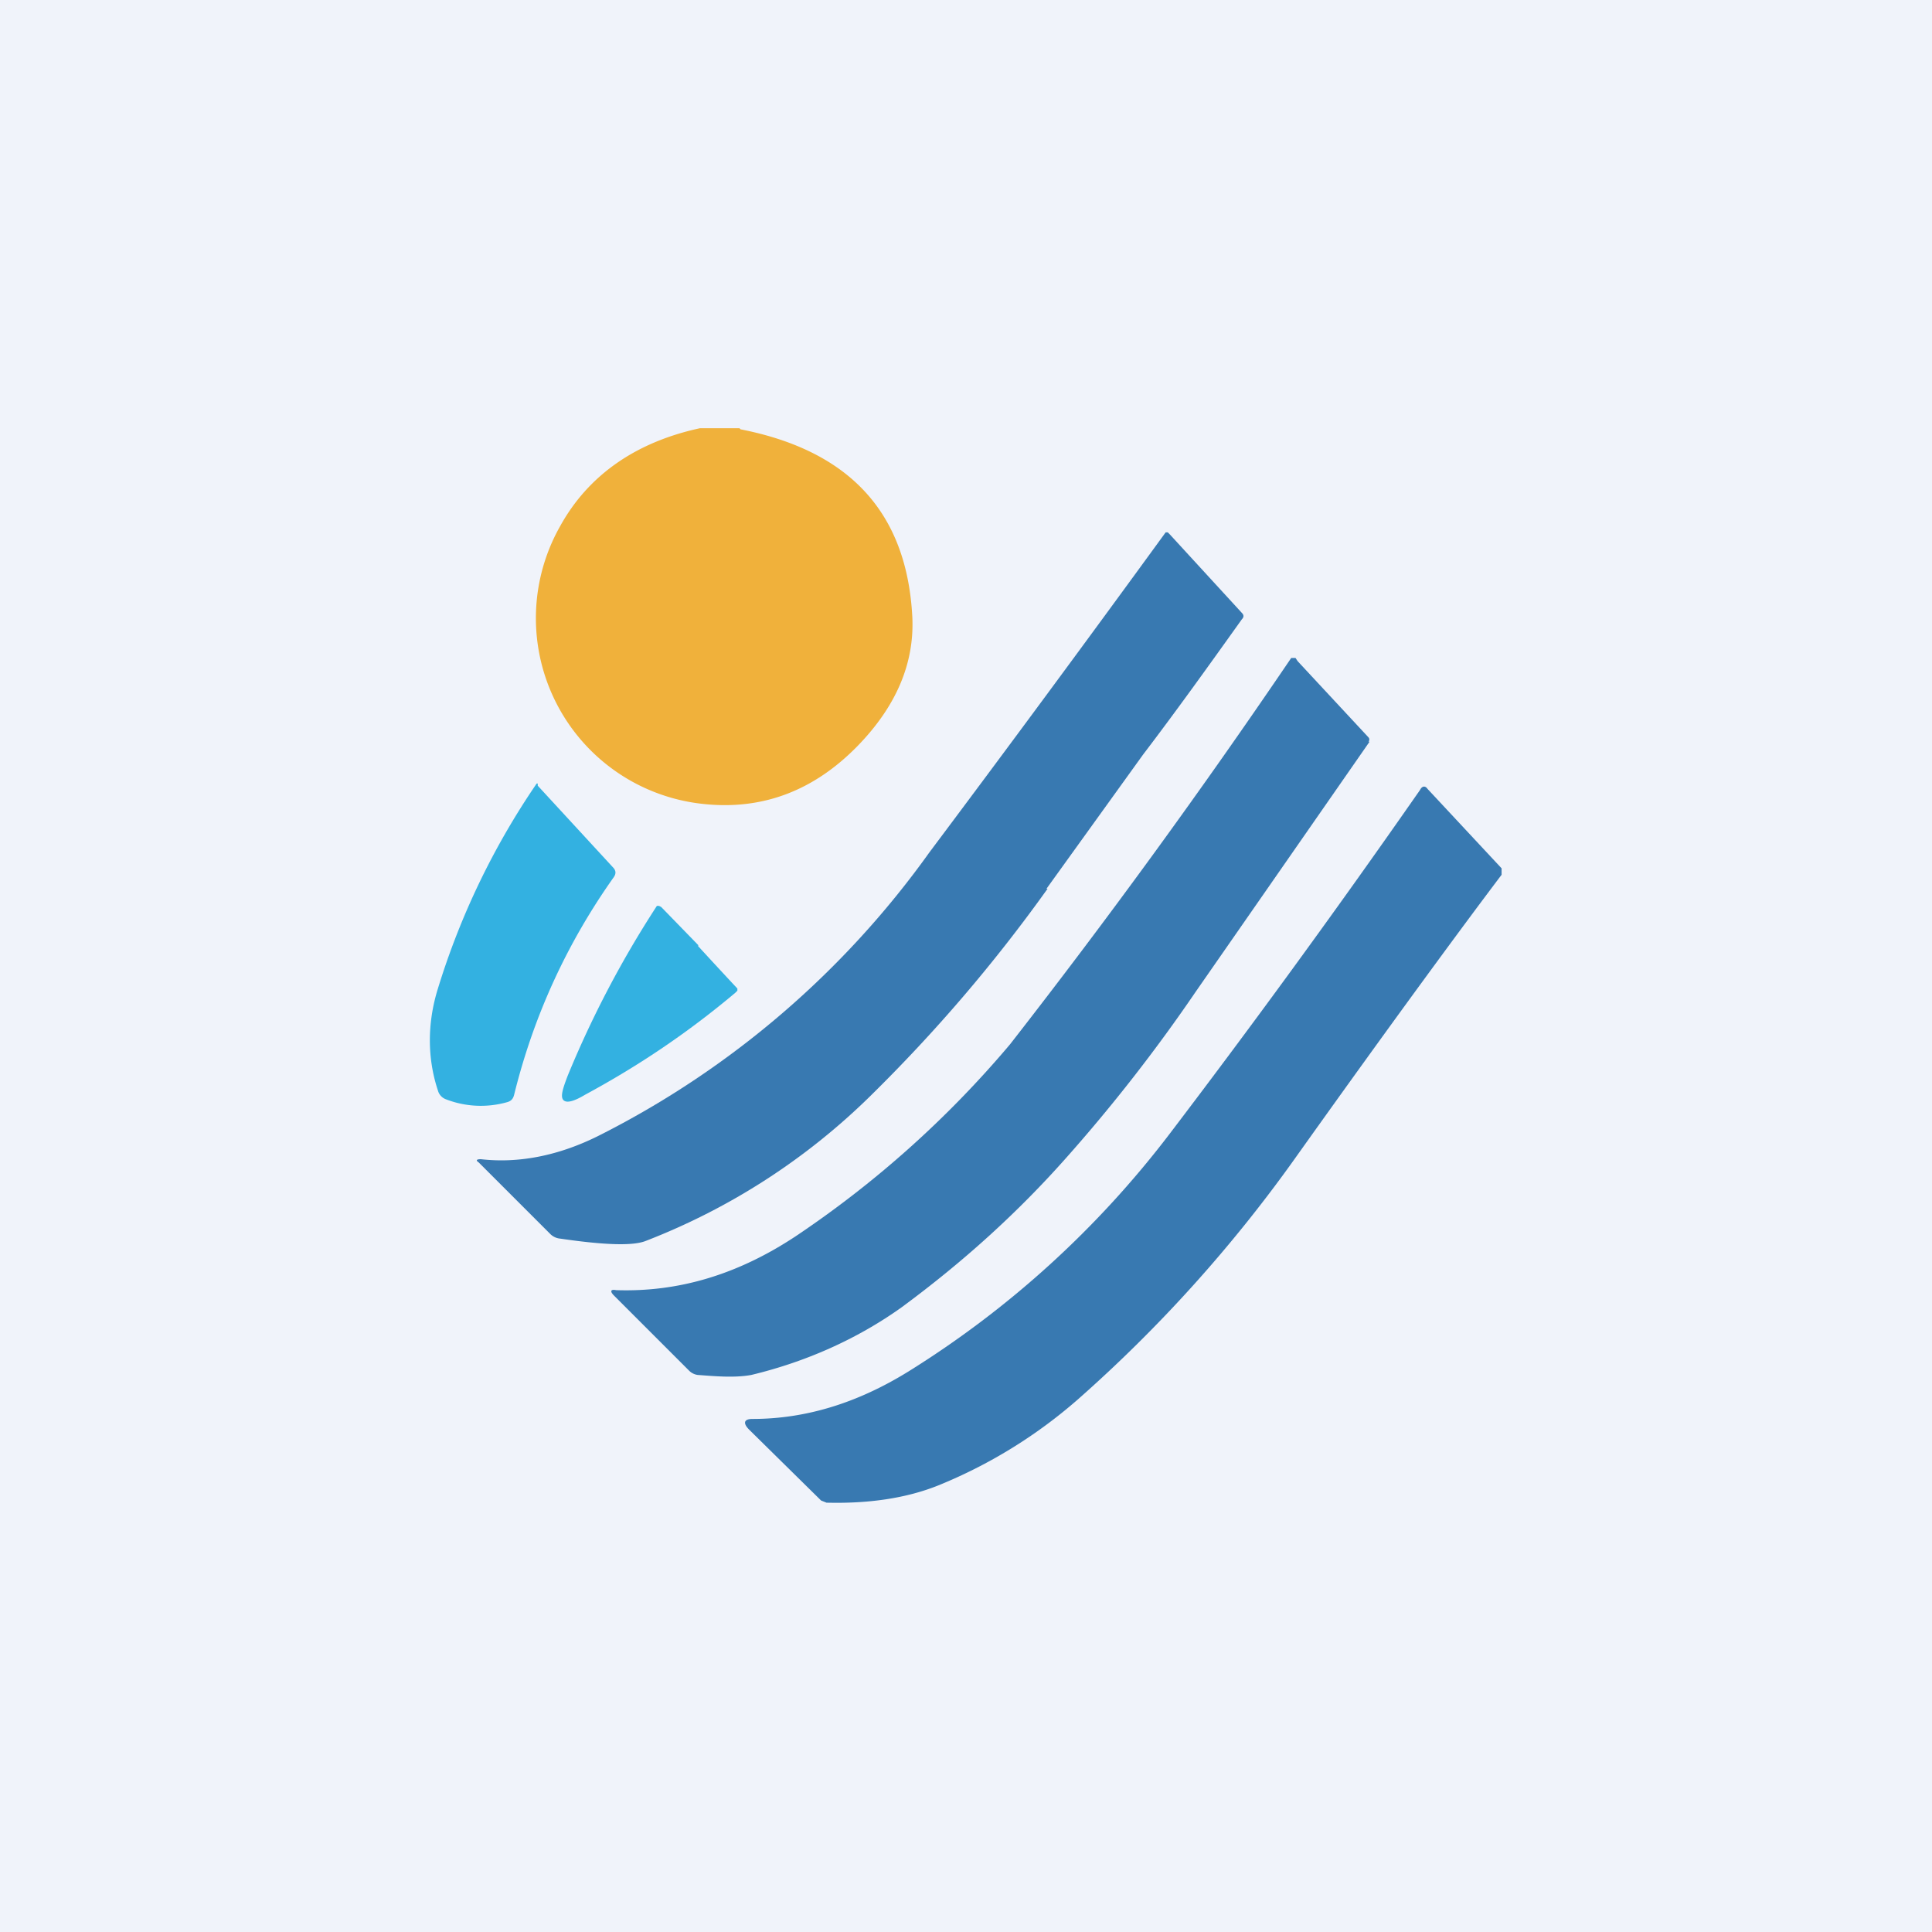 <!-- by TradingView --><svg width="18" height="18" viewBox="0 0 18 18" xmlns="http://www.w3.org/2000/svg"><path fill="#F0F3FA" d="M0 0h18v18H0z"/><path d="M6.9 4c1.02.2 1.55.78 1.6 1.75.02.43-.15.83-.51 1.2-.41.42-.89.6-1.44.54A1.74 1.74 0 0 1 5.22 4.9c.26-.47.7-.78 1.3-.91h.37Z" fill="#F0B13B"/><path d="M9.76 8.28c-.5.7-1.05 1.34-1.65 1.93a6.15 6.15 0 0 1-2.09 1.35c-.12.05-.39.04-.8-.02a.15.15 0 0 1-.09-.04l-.67-.67c-.03-.02-.02-.03.02-.03.35.04.73-.03 1.12-.23a8.47 8.47 0 0 0 3.06-2.63 262.9 262.9 0 0 0 2.2-2.98h.02l.02.02.67.73c.02.02.02.04 0 .06-.3.42-.6.84-.92 1.26l-.9 1.25Z" fill="#3879B1"/><path d="m12.76 6.91-1.62 2.33a15.33 15.33 0 0 1-1.2 1.54c-.46.52-.97.98-1.54 1.4-.42.3-.9.51-1.4.63-.16.03-.36.01-.5 0a.14.14 0 0 1-.08-.04l-.7-.7c-.04-.04-.03-.06.02-.05.59.02 1.14-.15 1.67-.5a9.6 9.6 0 0 0 2-1.79 67.1 67.1 0 0 0 2.62-3.6h.04l.02.03.66.71a.03.03 0 0 1 0 .04Z" fill="#3879B1"/><path d="m5.01 7.32.7.76c.03.03.03.06.01.09-.44.62-.75 1.3-.93 2.03-.01.04-.03.06-.07.07a.9.9 0 0 1-.57-.03.12.12 0 0 1-.07-.08c-.1-.3-.1-.63 0-.95A7.04 7.04 0 0 1 5 7.3h.01Z" fill="#33B1E1"/><path d="m13.3 7.35.69.74v.06c-.34.45-.99 1.33-1.93 2.65a13.2 13.2 0 0 1-2.02 2.24 4.6 4.6 0 0 1-1.3.8c-.3.12-.65.17-1.04.16l-.05-.02-.67-.66c-.06-.06-.05-.1.03-.1.5 0 .98-.15 1.45-.44a9.1 9.1 0 0 0 2.44-2.22c.7-.92 1.48-1.98 2.33-3.2.02-.04.05-.04.07-.01Z" fill="#3879B1"/><path d="M6.5 8.81a60.17 60.17 0 0 0 .37.4v.02l-.02.02c-.44.37-.9.68-1.4.95-.1.06-.17.08-.2.05s-.01-.1.04-.23a9.55 9.55 0 0 1 .83-1.58h.02l.02.01.35.36Z" fill="#33B1E1"/></svg>